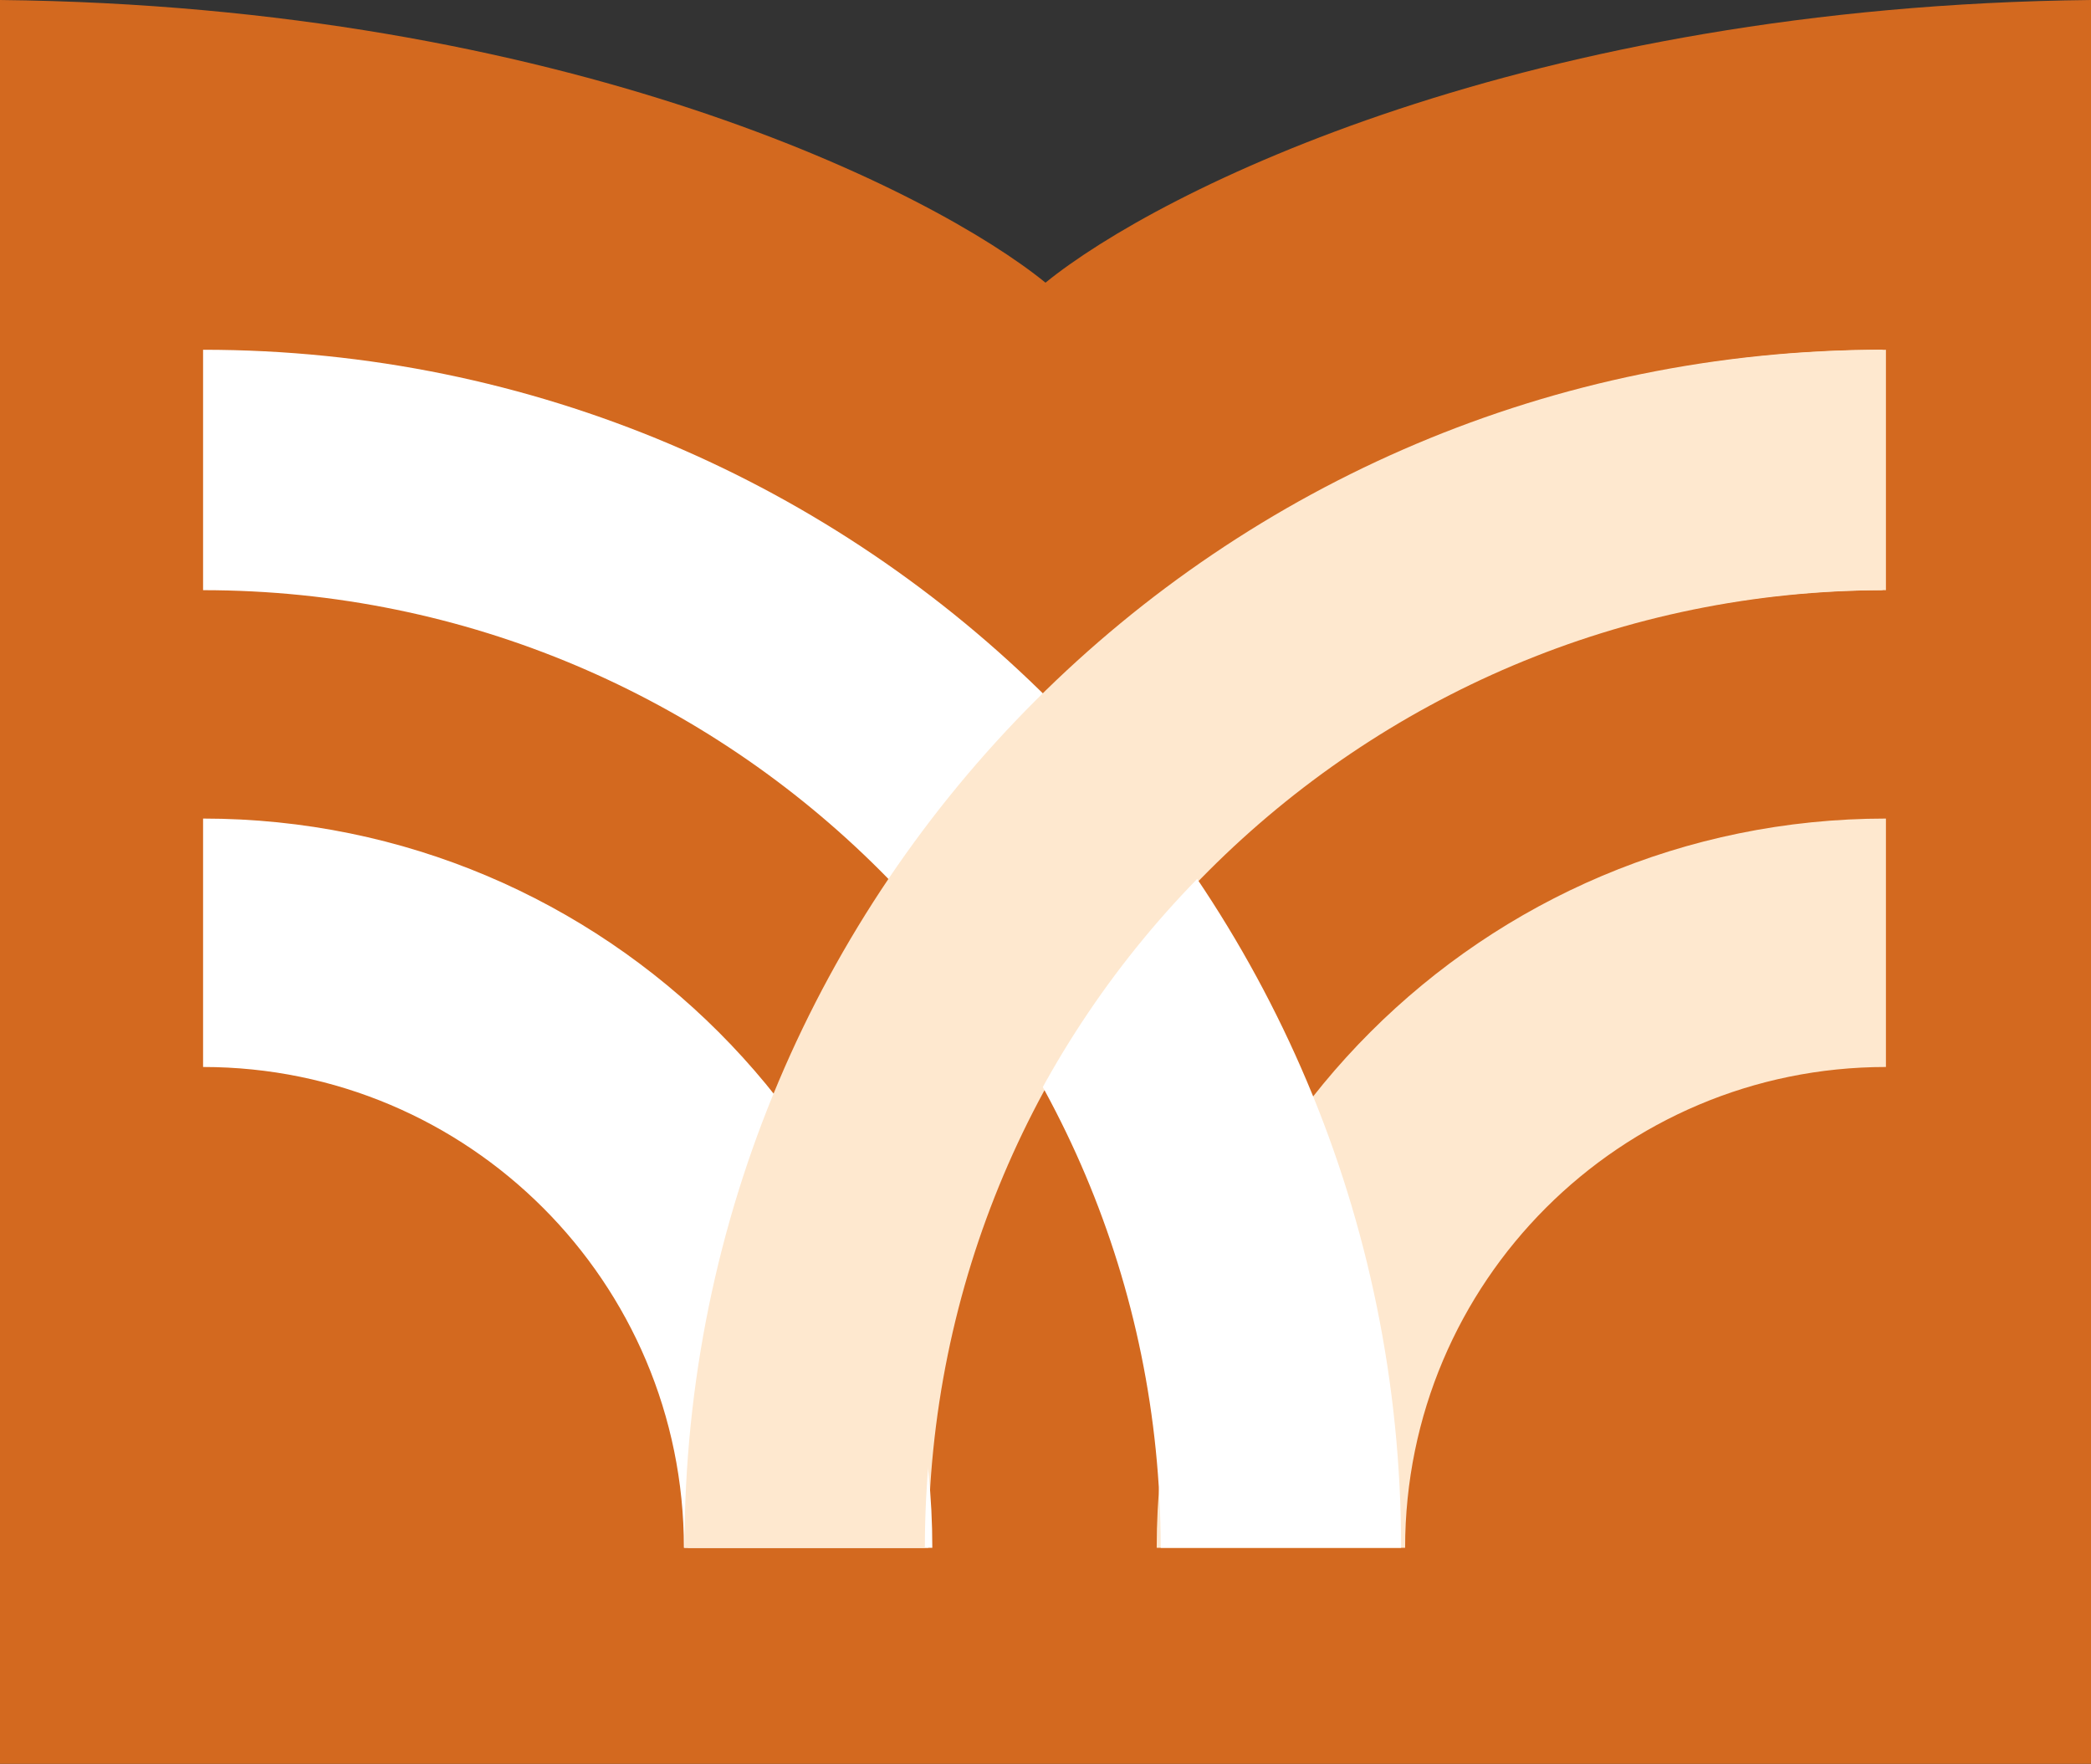 <svg width="556" height="469" viewBox="0 0 556 469" fill="none" xmlns="http://www.w3.org/2000/svg">
<rect x="0" y="0" width="556" height="469" fill="#333333" stroke="none"/>
<path fill-rule="evenodd" clip-rule="evenodd" d="M278 75.16C248 50.775 150.4 1.603 0 0V469H278H556V0C405.6 1.603 308 50.775 278 75.16Z" fill="#D3691F"/>
<path fill-rule="evenodd" clip-rule="evenodd" d="M182.915 411.557C182.915 235.623 325.537 93 501.472 93V156.925C360.842 156.925 246.839 270.927 246.839 411.557H182.915ZM501.472 217.653C394.381 217.653 307.567 304.467 307.567 411.557H373.623C373.623 340.948 430.863 283.708 501.472 283.708V217.653Z" fill="#FEE8CF"/>
<path fill-rule="evenodd" clip-rule="evenodd" d="M372.557 411.557C372.557 235.623 229.934 93 54 93V156.925C194.63 156.925 308.633 270.927 308.633 411.557H372.557ZM54 217.653C161.09 217.653 247.904 304.467 247.904 411.557H181.849C181.849 340.948 124.609 283.708 54 283.708V217.653Z" fill="white"/>
<path fill-rule="evenodd" clip-rule="evenodd" d="M182 411.56C182 235.624 324.624 93 500.56 93V156.925C359.929 156.925 245.925 270.929 245.925 411.56H182Z" fill="#FEE8CF"/>
</svg>
